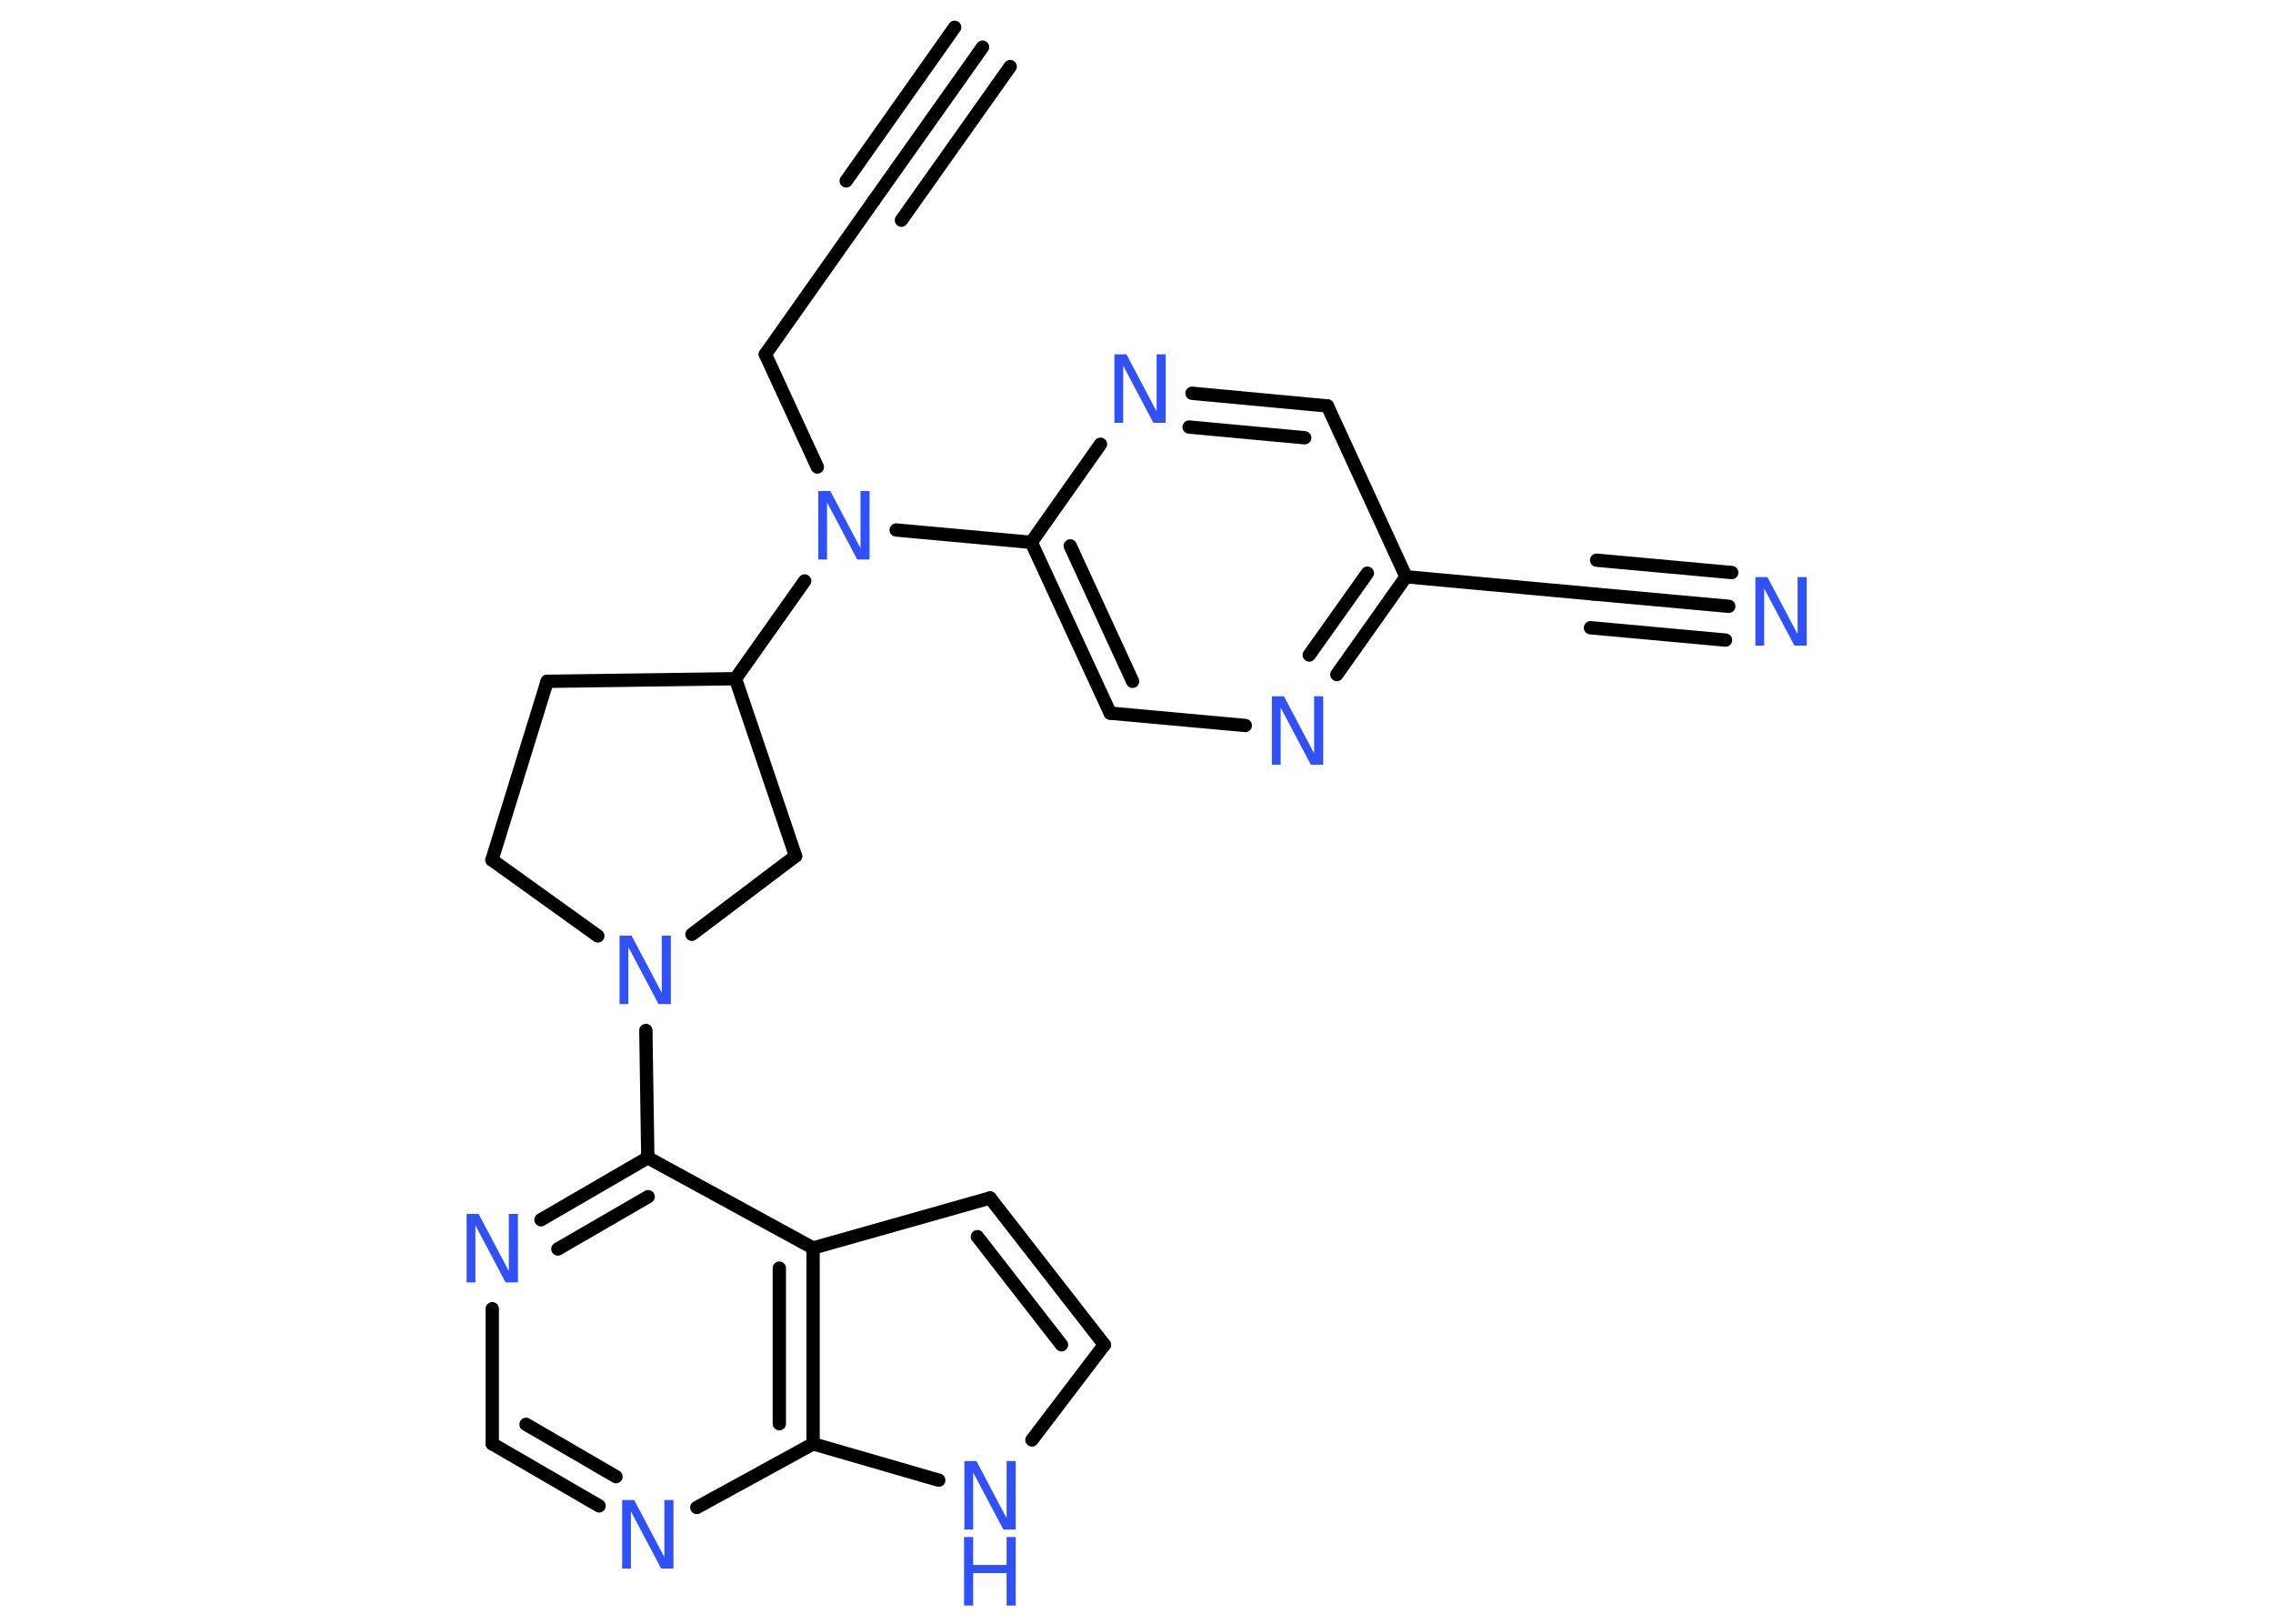 <?xml version='1.0' encoding='UTF-8'?>
<!DOCTYPE svg PUBLIC "-//W3C//DTD SVG 1.1//EN" "http://www.w3.org/Graphics/SVG/1.1/DTD/svg11.dtd">
<svg version='1.2' xmlns='http://www.w3.org/2000/svg' xmlns:xlink='http://www.w3.org/1999/xlink' width='70.0mm' height='50.0mm' viewBox='0 0 70.0 50.0'>
  <desc>Generated by the Chemistry Development Kit (http://github.com/cdk)</desc>
  <g stroke-linecap='round' stroke-linejoin='round' stroke='#000000' stroke-width='.41' fill='#3050F8'>
    <rect x='.0' y='.0' width='70.0' height='50.0' fill='#FFFFFF' stroke='none'/>
    <g id='mol1' class='mol'>
      <g id='mol1bnd1' class='bond'>
        <line x1='30.26' y1='1.45' x2='26.91' y2='6.18'/>
        <line x1='31.11' y1='2.05' x2='27.76' y2='6.78'/>
        <line x1='29.4' y1='.84' x2='26.06' y2='5.57'/>
      </g>
      <line id='mol1bnd2' class='bond' x1='26.91' y1='6.18' x2='23.57' y2='10.91'/>
      <line id='mol1bnd3' class='bond' x1='23.57' y1='10.91' x2='25.17' y2='14.38'/>
      <line id='mol1bnd4' class='bond' x1='27.6' y1='16.32' x2='31.76' y2='16.7'/>
      <g id='mol1bnd5' class='bond'>
        <line x1='31.76' y1='16.7' x2='34.19' y2='21.96'/>
        <line x1='32.96' y1='16.81' x2='34.88' y2='20.98'/>
      </g>
      <line id='mol1bnd6' class='bond' x1='34.19' y1='21.96' x2='38.35' y2='22.34'/>
      <g id='mol1bnd7' class='bond'>
        <line x1='41.17' y1='20.77' x2='43.3' y2='17.76'/>
        <line x1='40.32' y1='20.17' x2='42.11' y2='17.65'/>
      </g>
      <line id='mol1bnd8' class='bond' x1='43.3' y1='17.76' x2='49.07' y2='18.29'/>
      <g id='mol1bnd9' class='bond'>
        <line x1='49.07' y1='18.29' x2='53.24' y2='18.67'/>
        <line x1='49.17' y1='17.25' x2='53.33' y2='17.63'/>
        <line x1='48.98' y1='19.33' x2='53.14' y2='19.71'/>
      </g>
      <line id='mol1bnd10' class='bond' x1='43.3' y1='17.76' x2='40.88' y2='12.5'/>
      <g id='mol1bnd11' class='bond'>
        <line x1='40.88' y1='12.5' x2='36.71' y2='12.11'/>
        <line x1='40.18' y1='13.48' x2='36.62' y2='13.15'/>
      </g>
      <line id='mol1bnd12' class='bond' x1='31.76' y1='16.7' x2='33.89' y2='13.68'/>
      <line id='mol1bnd13' class='bond' x1='24.78' y1='17.89' x2='22.65' y2='20.9'/>
      <line id='mol1bnd14' class='bond' x1='22.65' y1='20.9' x2='16.85' y2='20.98'/>
      <line id='mol1bnd15' class='bond' x1='16.85' y1='20.98' x2='15.15' y2='26.48'/>
      <line id='mol1bnd16' class='bond' x1='15.15' y1='26.48' x2='18.41' y2='28.82'/>
      <line id='mol1bnd17' class='bond' x1='19.89' y1='31.73' x2='19.95' y2='35.65'/>
      <g id='mol1bnd18' class='bond'>
        <line x1='19.95' y1='35.65' x2='16.66' y2='37.56'/>
        <line x1='19.96' y1='36.85' x2='17.18' y2='38.46'/>
      </g>
      <line id='mol1bnd19' class='bond' x1='15.16' y1='40.3' x2='15.16' y2='44.46'/>
      <g id='mol1bnd20' class='bond'>
        <line x1='15.16' y1='44.46' x2='18.45' y2='46.37'/>
        <line x1='16.2' y1='43.86' x2='18.97' y2='45.47'/>
      </g>
      <line id='mol1bnd21' class='bond' x1='21.46' y1='46.42' x2='25.04' y2='44.46'/>
      <line id='mol1bnd22' class='bond' x1='25.04' y1='44.46' x2='28.91' y2='45.58'/>
      <line id='mol1bnd23' class='bond' x1='31.78' y1='44.34' x2='34.01' y2='41.41'/>
      <g id='mol1bnd24' class='bond'>
        <line x1='34.01' y1='41.41' x2='30.49' y2='36.89'/>
        <line x1='32.69' y1='41.41' x2='30.1' y2='38.08'/>
      </g>
      <line id='mol1bnd25' class='bond' x1='30.49' y1='36.89' x2='25.04' y2='38.43'/>
      <line id='mol1bnd26' class='bond' x1='19.95' y1='35.65' x2='25.04' y2='38.43'/>
      <g id='mol1bnd27' class='bond'>
        <line x1='25.04' y1='44.46' x2='25.04' y2='38.43'/>
        <line x1='24.0' y1='43.84' x2='24.0' y2='39.05'/>
      </g>
      <line id='mol1bnd28' class='bond' x1='21.31' y1='28.77' x2='24.5' y2='26.36'/>
      <line id='mol1bnd29' class='bond' x1='22.65' y1='20.9' x2='24.5' y2='26.36'/>
      <path id='mol1atm4' class='atom' d='M25.19 15.12h.38l.93 1.76v-1.76h.28v2.11h-.38l-.93 -1.76v1.76h-.27v-2.11z' stroke='none'/>
      <path id='mol1atm7' class='atom' d='M39.16 21.44h.38l.93 1.76v-1.76h.28v2.11h-.38l-.93 -1.76v1.76h-.27v-2.11z' stroke='none'/>
      <path id='mol1atm10' class='atom' d='M54.05 17.77h.38l.93 1.76v-1.76h.28v2.11h-.38l-.93 -1.76v1.76h-.27v-2.11z' stroke='none'/>
      <path id='mol1atm12' class='atom' d='M34.31 10.91h.38l.93 1.76v-1.76h.28v2.11h-.38l-.93 -1.76v1.76h-.27v-2.11z' stroke='none'/>
      <path id='mol1atm16' class='atom' d='M19.07 28.81h.38l.93 1.76v-1.76h.28v2.11h-.38l-.93 -1.76v1.76h-.27v-2.11z' stroke='none'/>
      <path id='mol1atm18' class='atom' d='M14.36 37.38h.38l.93 1.76v-1.76h.28v2.11h-.38l-.93 -1.76v1.76h-.27v-2.11z' stroke='none'/>
      <path id='mol1atm20' class='atom' d='M19.15 46.19h.38l.93 1.76v-1.76h.28v2.11h-.38l-.93 -1.76v1.76h-.27v-2.11z' stroke='none'/>
      <g id='mol1atm22' class='atom'>
        <path d='M29.69 44.99h.38l.93 1.76v-1.76h.28v2.11h-.38l-.93 -1.76v1.76h-.27v-2.11z' stroke='none'/>
        <path d='M29.69 47.33h.28v.86h1.03v-.86h.28v2.11h-.28v-1.0h-1.03v1.0h-.28v-2.11z' stroke='none'/>
      </g>
    </g>
  </g>
</svg>
